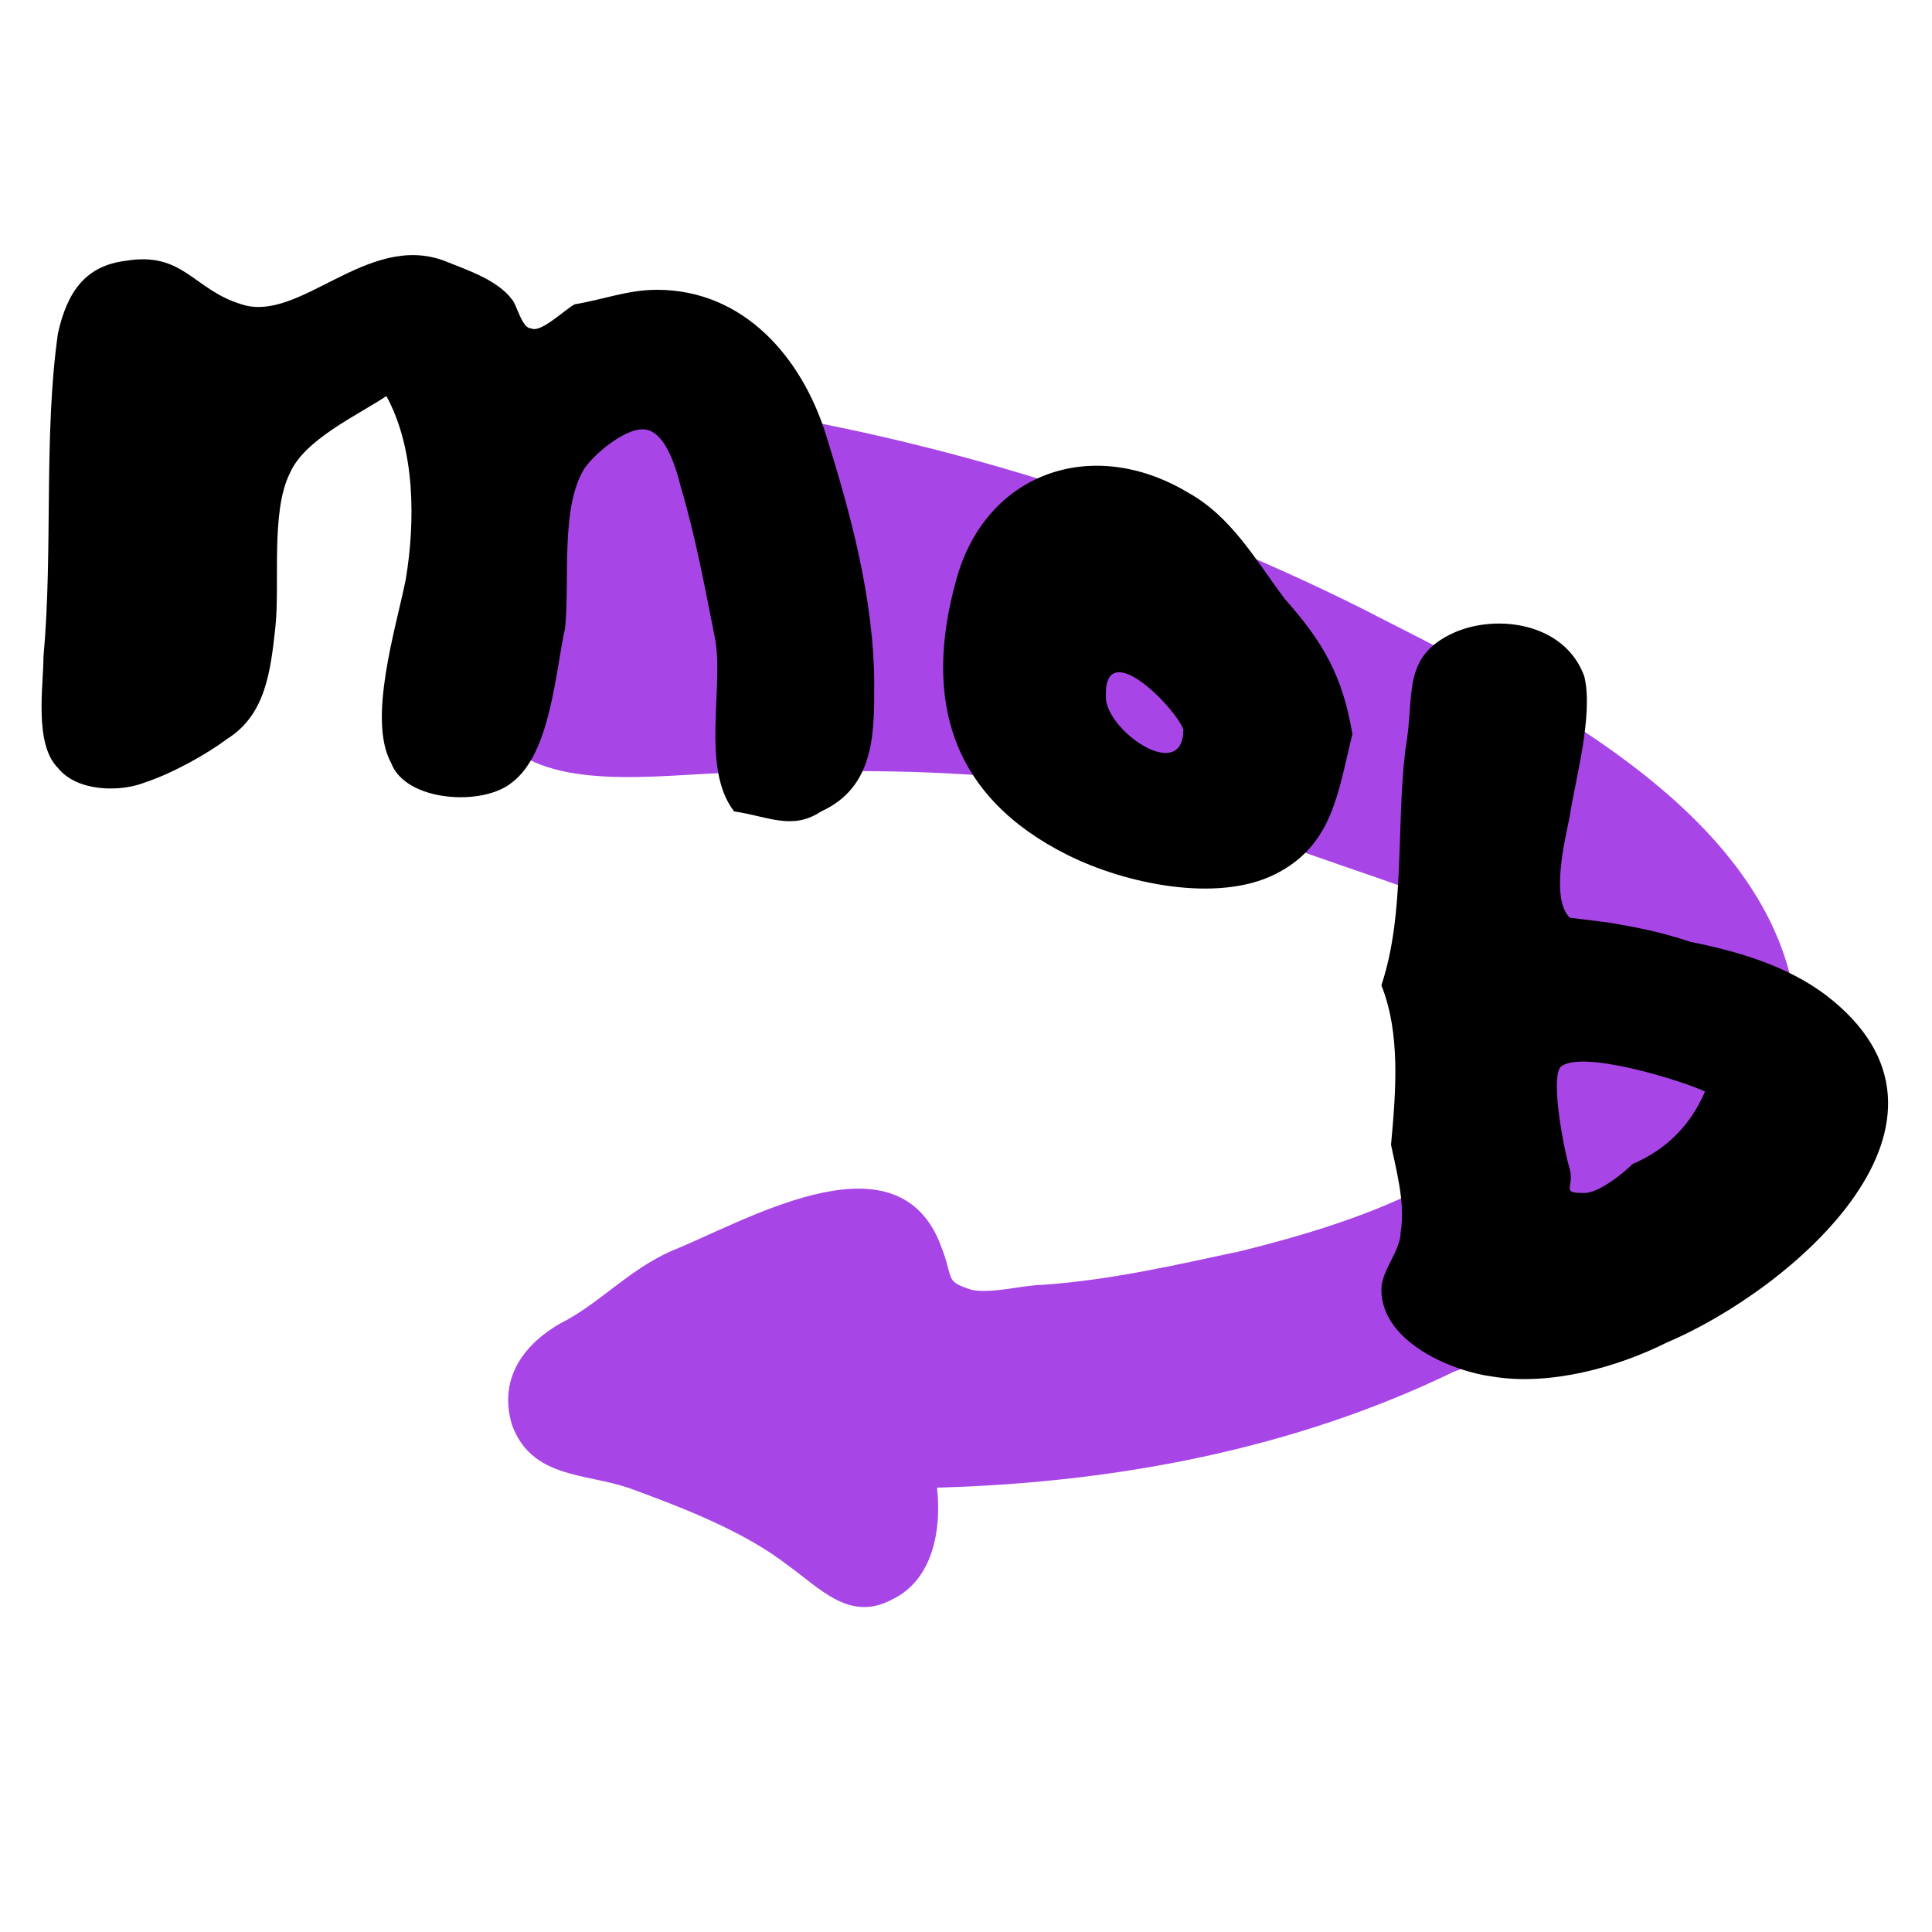 <?xml version="1.0" encoding="utf-8"?>
<!-- Generator: Adobe Illustrator 22.1.0, SVG Export Plug-In . SVG Version: 6.00 Build 0)  -->
<svg version="1.1" id="Ebene_1" xmlns="http://www.w3.org/2000/svg" xmlns:xlink="http://www.w3.org/1999/xlink" x="0px" y="0px"
	 viewBox="0 0 40 40" style="enable-background:new 0 0 40 40;" xml:space="preserve">
<style type="text/css">
	.st0{fill:#A845E6;}
</style>
<title>mobo3</title>
<g>
	<path class="st0" d="M37.2,21c-0.4-4.3-5.9-6.8-9-8.4c-4.2-2.1-8.7-3.5-13.3-4.2c-1.4-0.2-3.2-0.6-4.1,0.8
		c-0.5,0.8-0.7,2.1-0.9,3.1c-0.1,1.1-0.1,2.5,0.7,3.2c1.1,0.9,3.4,0.5,4.6,0.5c4-0.1,7.6-0.1,11.4,1.5c1.6,0.6,3.4,1.1,4.9,1.9
		c0.9,0.5,1.2,1,0.9,2c-0.7,2.8-4.3,3.9-6.7,4.5c-1.4,0.3-2.7,0.6-4.1,0.7c-0.4,0-1.1,0.2-1.5,0.1c-0.6-0.2-0.3-0.2-0.7-1.1
		c-1-2.1-4-0.3-5.5,0.3c-0.9,0.4-1.5,1.1-2.3,1.5c-0.7,0.4-1.3,1.1-1,2.1c0.4,1.1,1.5,1,2.4,1.3c1.1,0.4,2.4,0.9,3.3,1.6
		c0.7,0.5,1.3,1.2,2.2,0.7c0.8-0.4,1-1.4,0.9-2.3c3.7-0.1,7.4-0.8,10.7-2.4C33.1,27.3,37.6,24.8,37.2,21z"/>
	<path d="M15.2,16.8c-0.7-0.9-0.2-2.6-0.4-3.6c-0.2-1-0.4-2.1-0.7-3.1c-0.1-0.4-0.3-1.1-0.7-1.2c-0.4-0.1-1.1,0.5-1.3,0.8
		c-0.5,0.8-0.3,2.3-0.4,3.3c-0.2,0.9-0.3,2.6-1.1,3.2c-0.6,0.5-2.2,0.4-2.5-0.4C7.6,14.9,8.2,13,8.4,12C8.6,10.8,8.6,9.3,8,8.2
		C7.4,8.6,6.3,9.1,6,9.8c-0.4,0.8-0.2,2.3-0.3,3.2c-0.1,0.9-0.2,1.8-1,2.3c-0.4,0.3-1.1,0.7-1.7,0.9c-0.5,0.2-1.4,0.2-1.8-0.3
		c-0.5-0.5-0.3-1.7-0.3-2.3C1.1,11.4,0.9,9,1.2,6.9C1.4,6,1.8,5.5,2.6,5.4C3.8,5.2,4,6,5,6.3c1.2,0.4,2.6-1.5,4.2-0.9
		c0.5,0.2,1.1,0.4,1.4,0.8c0.1,0.1,0.2,0.6,0.4,0.6c0.2,0.1,0.7-0.4,0.9-0.5C12.5,6.2,13,6,13.6,6c1.8,0,3,1.4,3.5,3s1,3.4,1,5.2
		c0,1,0,2.1-1.1,2.6C16.4,17.2,15.9,16.9,15.2,16.8z"/>
	<path d="M28.6,20.4c0.5-1.5,0.3-3.3,0.5-4.9c0.2-1.1-0.1-1.9,1-2.4c0.9-0.4,2.3-0.2,2.7,0.9c0.2,0.8-0.2,2.2-0.3,2.9
		c-0.1,0.5-0.4,1.7,0,2.1c0,0,0.8,0.1,0.8,0.1c0.6,0.1,1.1,0.2,1.7,0.4c1,0.2,2,0.5,2.8,1.1c3.4,2.6-0.7,6.1-3.3,7.2
		c-1,0.5-2.4,0.9-3.6,0.7c-0.8-0.1-2.3-0.7-2.3-1.8c0-0.4,0.4-0.8,0.4-1.2c0.1-0.6-0.1-1.3-0.2-1.8C28.9,22.6,29,21.4,28.6,20.4z
		 M35.3,22.6c-0.4-0.2-2.6-0.9-3-0.5c-0.2,0.3,0.1,1.8,0.2,2.1c0.1,0.4-0.2,0.5,0.3,0.5c0.3,0,0.8-0.4,1-0.6
		C34.5,23.8,35,23.3,35.3,22.6z"/>
	<path d="M28,15.2c-0.3,1.2-0.4,2.3-1.6,2.9c-1.2,0.6-3.1,0.2-4.3-0.4c-2.4-1.2-3-3.2-2.3-5.7c0.6-2.2,2.8-3,4.8-1.8
		c0.9,0.5,1.4,1.4,2,2.2C27.4,13.3,27.8,14,28,15.2z M24.5,15.1c-0.2-0.5-1.7-2-1.6-0.6C23,15.2,24.5,16.2,24.5,15.1z"/>
</g>
</svg>
